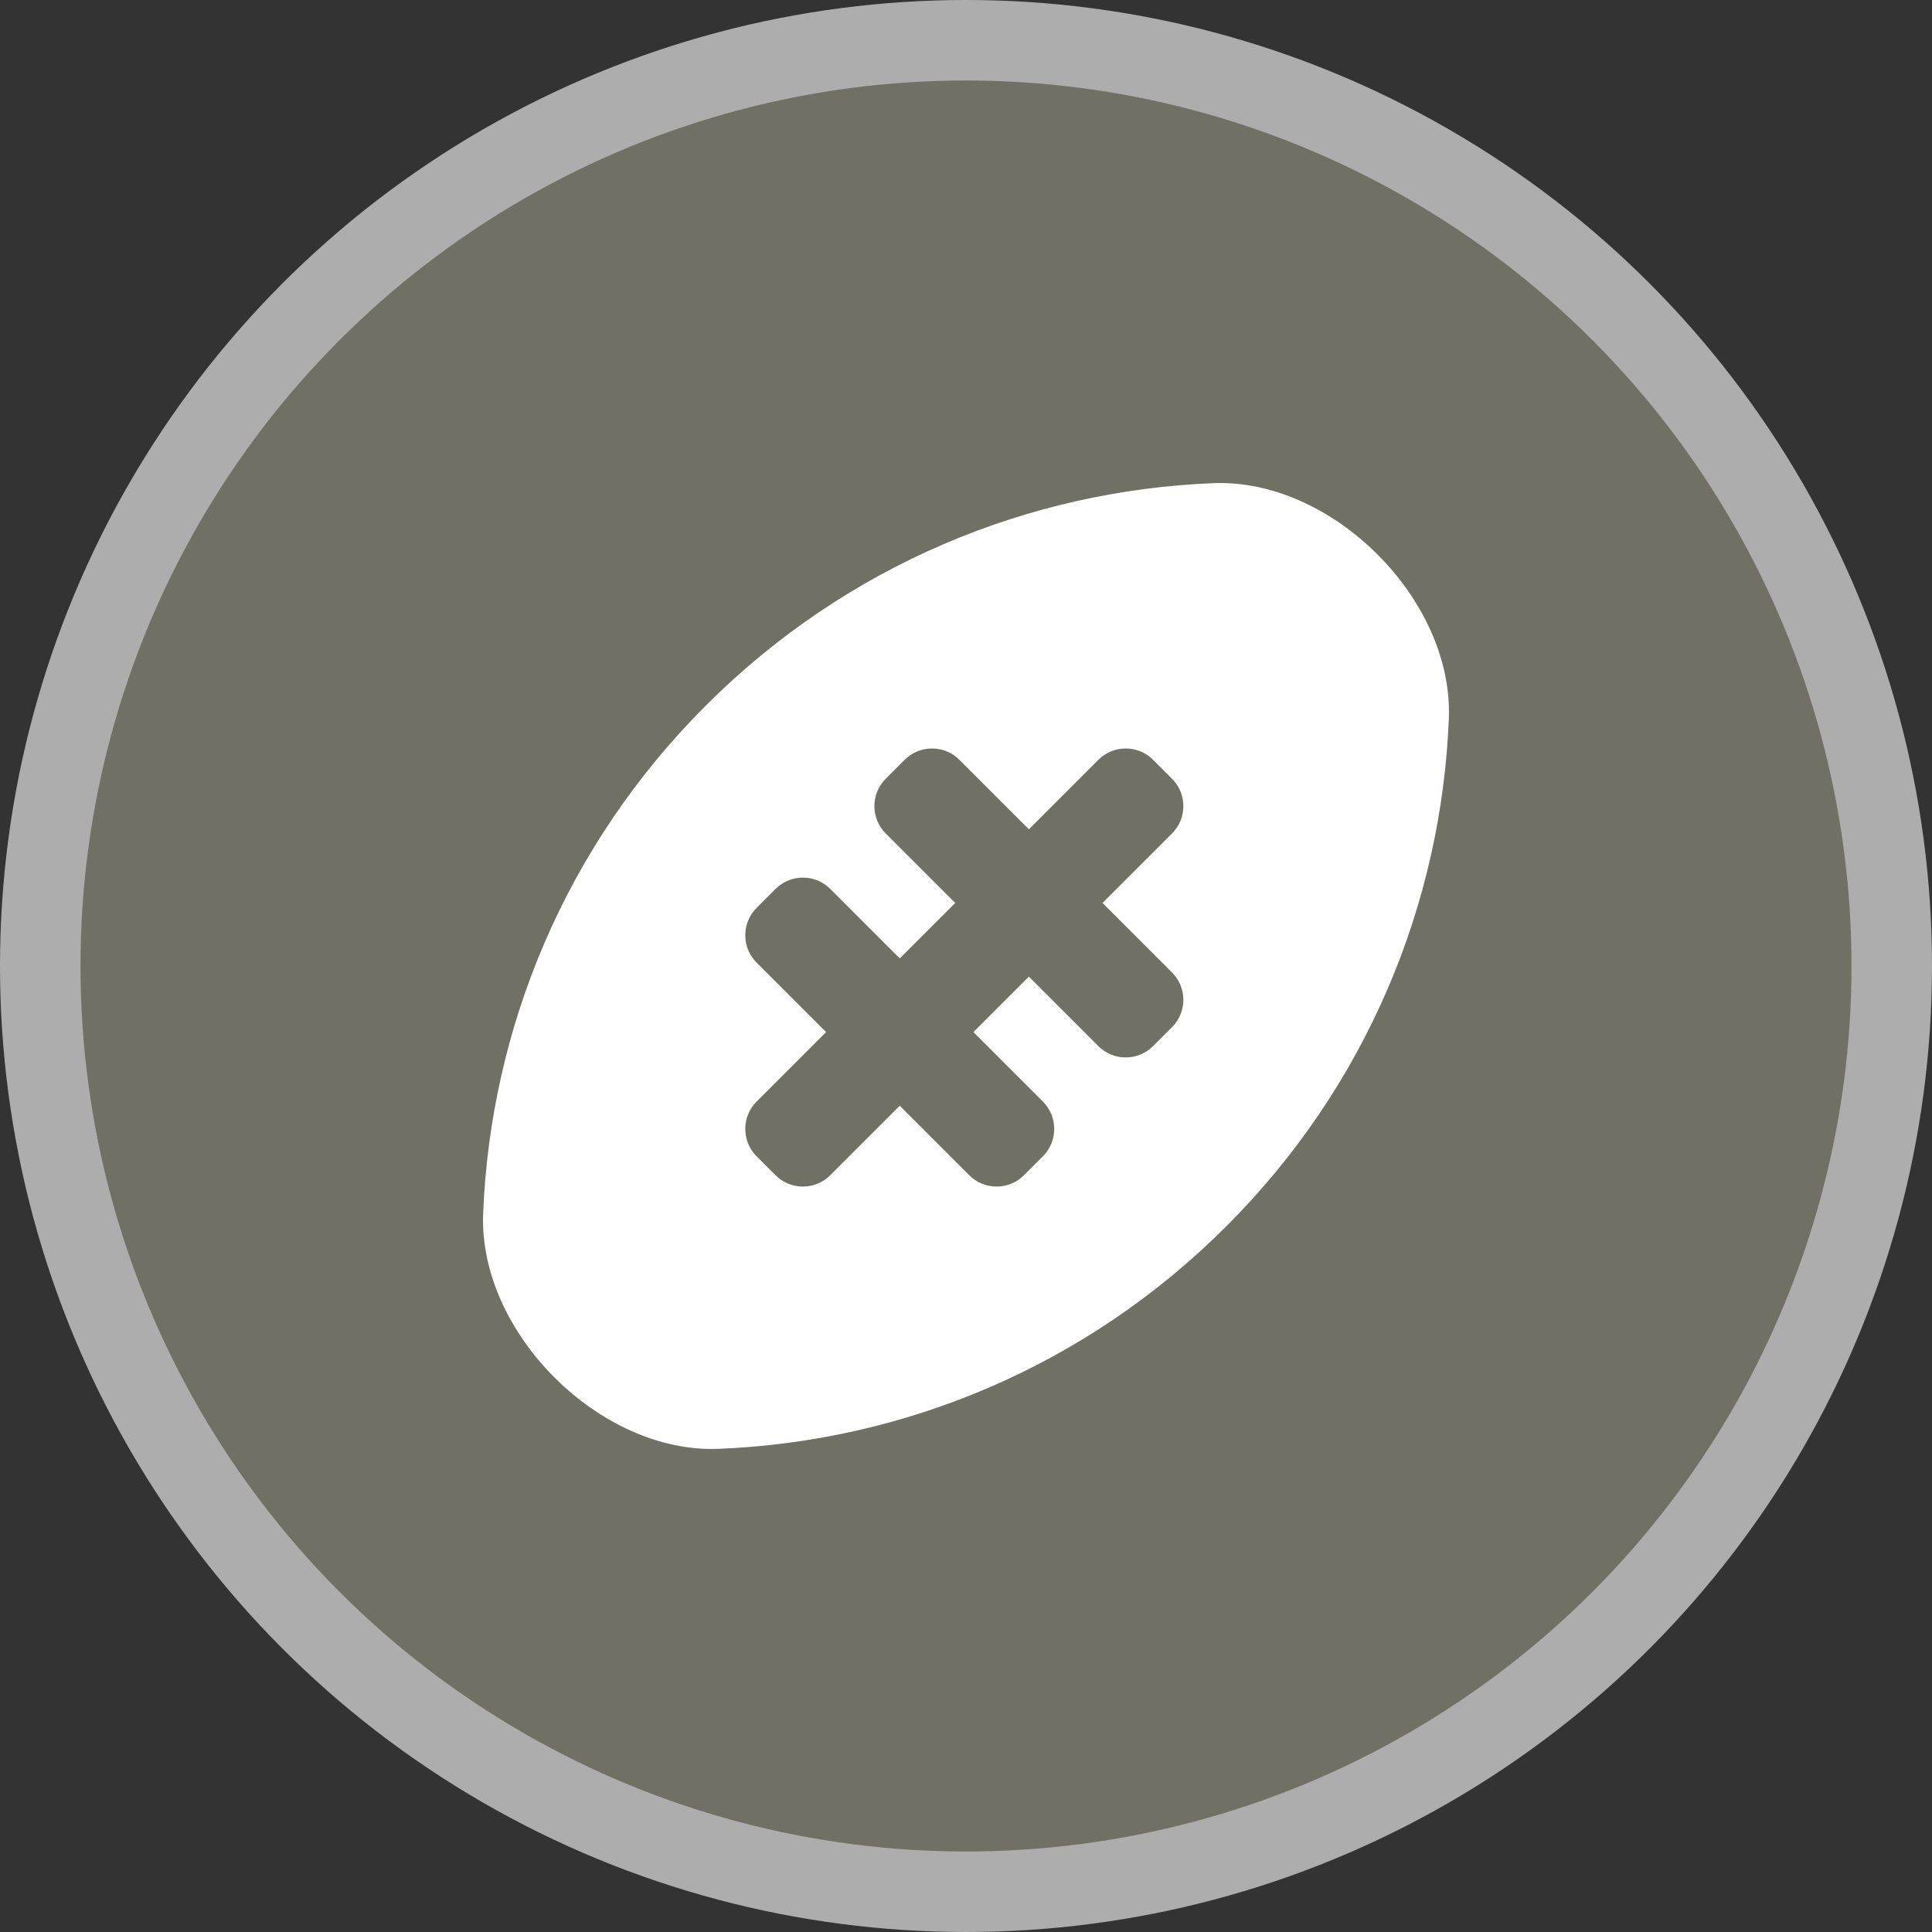 <svg height="24" viewBox="0 0 24 24" width="24"><rect x="0" y="0" width="24" height="24" fill="#333333" stroke="none"/><g fill="none" fill-rule="evenodd"><circle cx="12" cy="12" fill="#fff" opacity=".6" r="12"/><circle cx="12" cy="12" fill="#717065" r="11"/><path d="m15.074 6.002c-2.293.091-4.559 1.015-6.307 2.764-1.751 1.75-2.673 4.015-2.765 6.307-.059 1.478 1.447 2.984 2.925 2.925 2.293-.092 4.558-1.015 6.307-2.765 1.75-1.749 2.673-4.014 2.764-6.307.058-1.478-1.446-2.982-2.924-2.924zm-4.812 6.819-.863-.863c-.188-.187-.188-.493 0-.68l.235-.235c.091-.091.212-.141.34-.141.128 0 .25.05.34.141l.863.863.689-.689-.863-.863c-.091-.091-.141-.212-.141-.34 0-.128.05-.25.141-.34l.235-.235c.091-.091.212-.141.34-.141s.25.05.34.141l.863.863.863-.863c.091-.091.212-.141.34-.141s.25.05.34.141l.235.235c.188.187.188.493 0 .68l-.863.863.863.863c.188.187.188.493 0 .68l-.235.235c-.091.091-.212.141-.34.141s-.25-.05-.34-.141l-.863-.863-.689.689.863.863c.188.187.188.493 0 .68l-.235.235c-.091.091-.212.141-.34.141s-.25-.05-.34-.141l-.863-.863-.863.863c-.091.091-.212.141-.34.141-.128 0-.25-.05-.34-.141l-.235-.235c-.188-.187-.188-.493 0-.68z" fill="#fff"/></g></svg>
